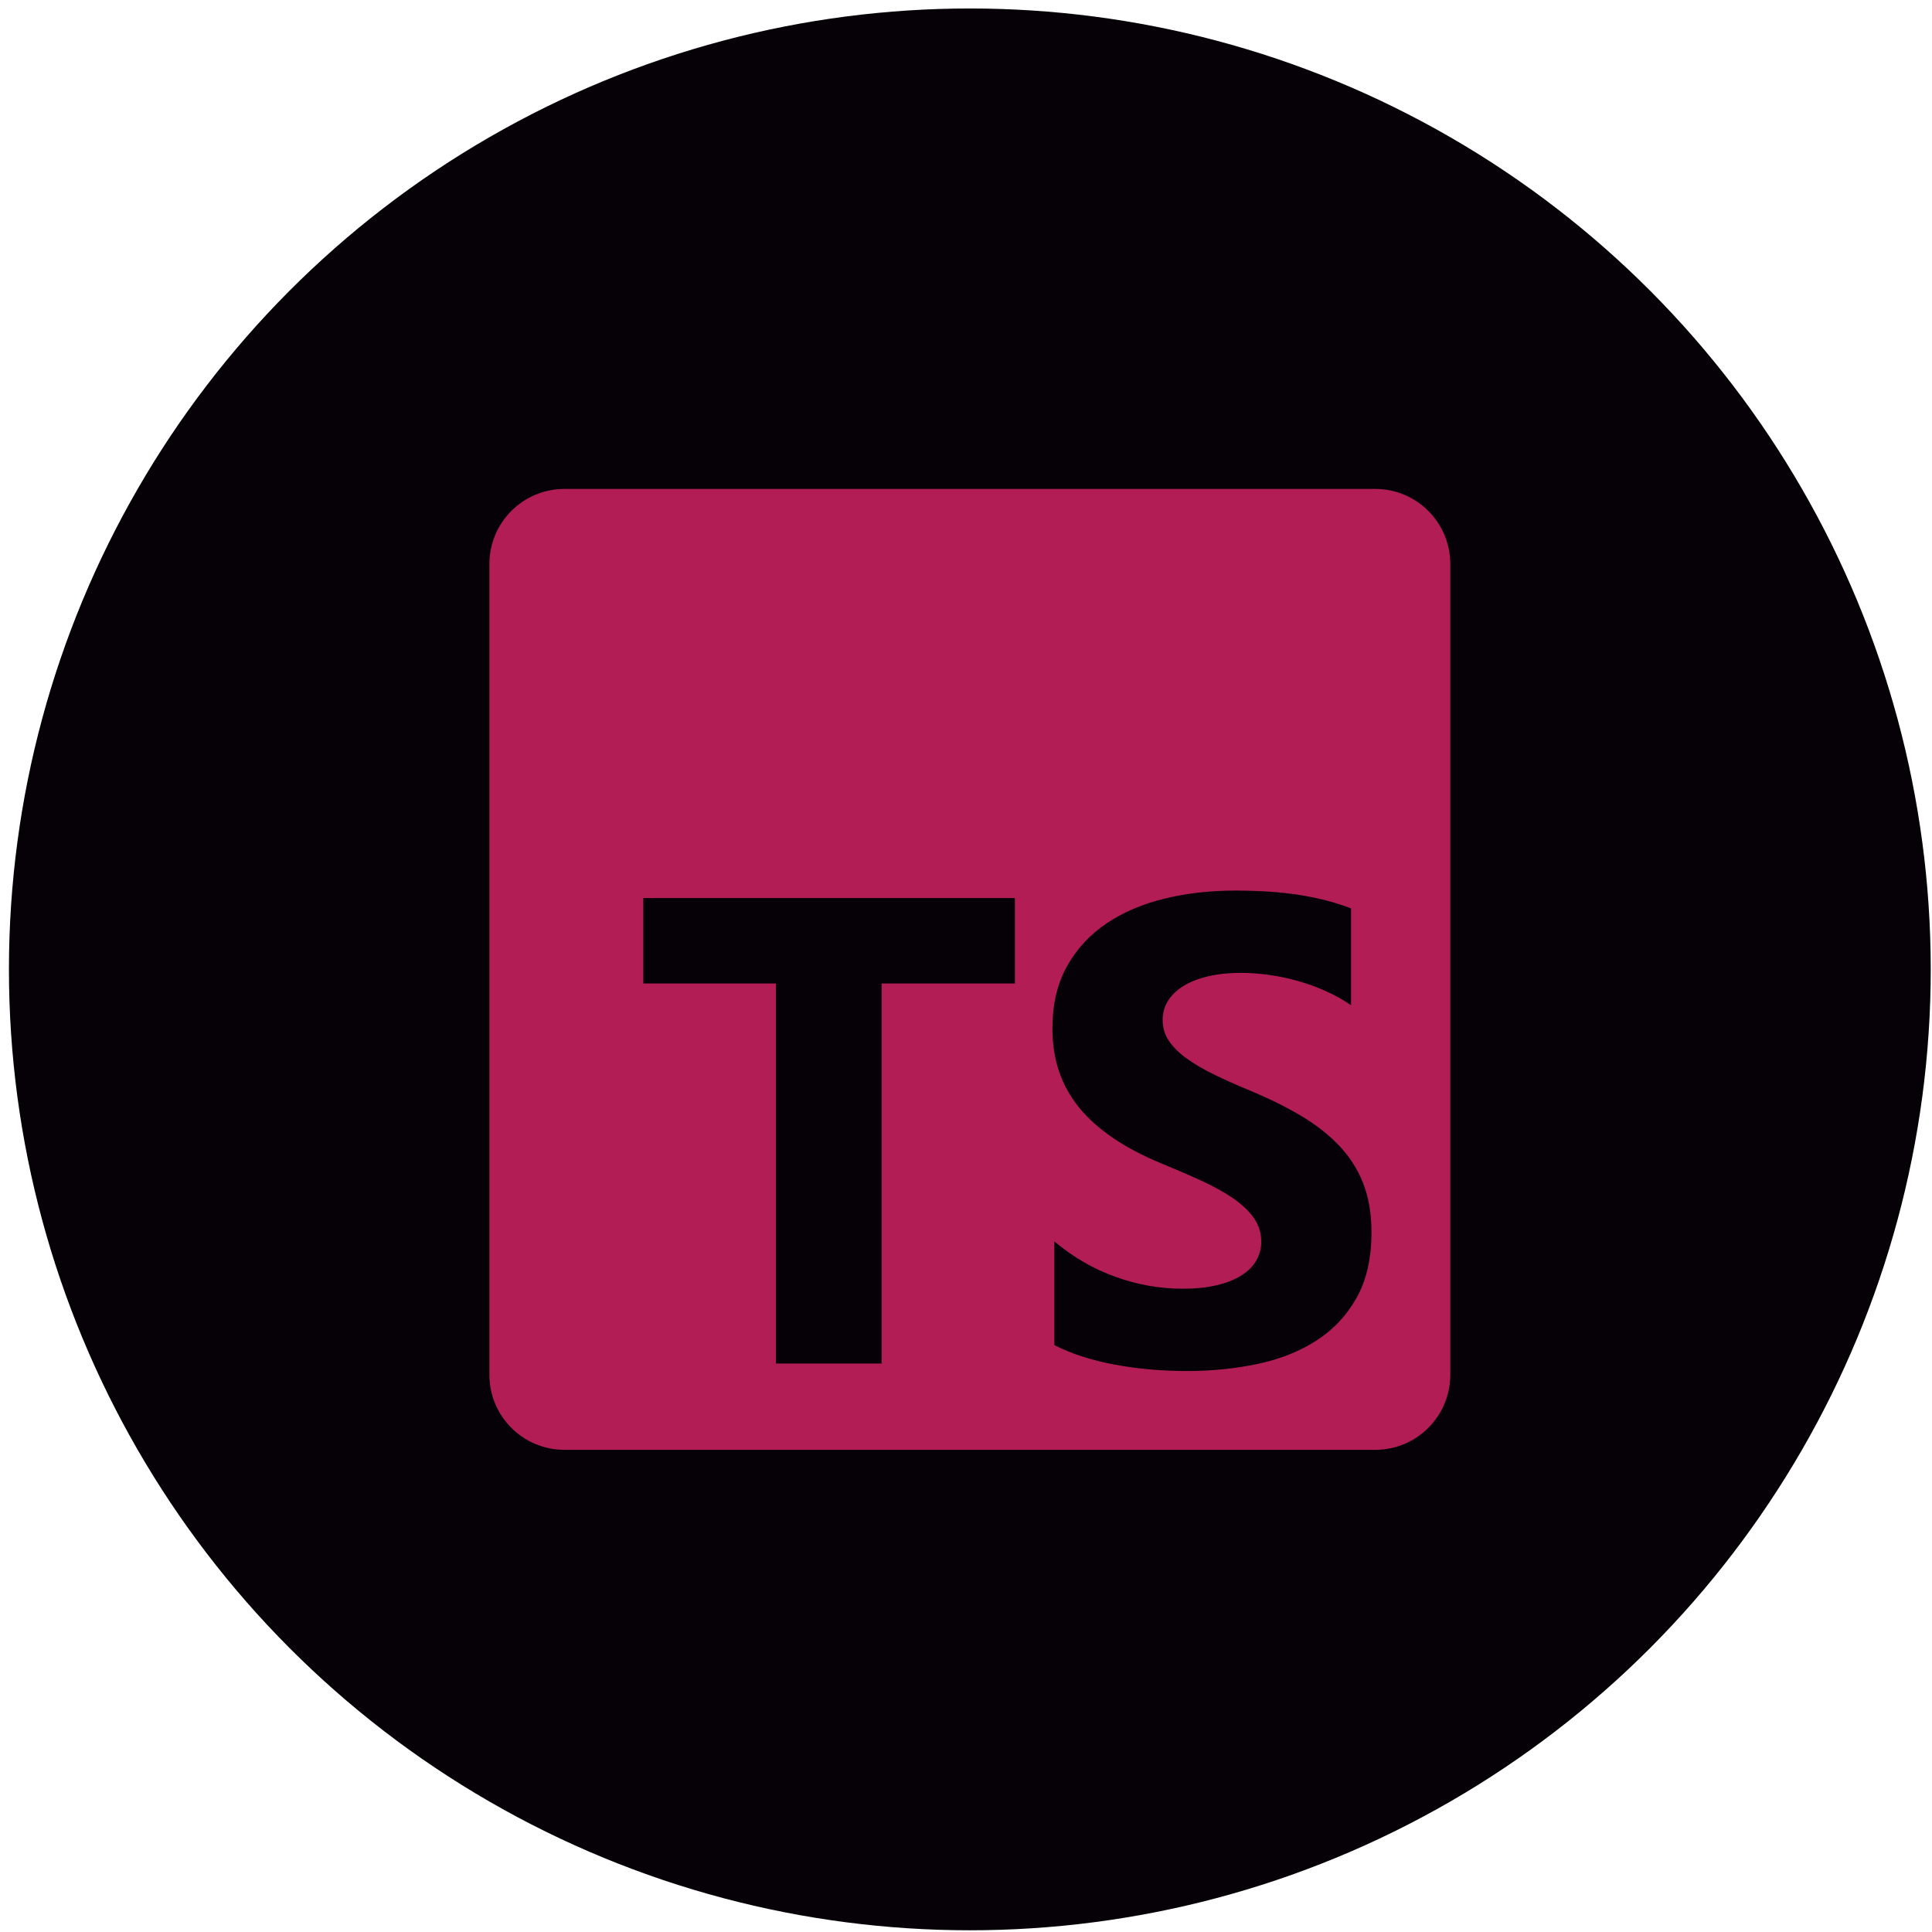 <svg width="72" height="72" viewBox="0 0 72 72" fill="none" xmlns="http://www.w3.org/2000/svg">
<circle cx="36.143" cy="36.126" r="35.81" fill="#050107"/>
<g clip-path="url(#clip0_251_413)">
<path fill-rule="evenodd" clip-rule="evenodd" d="M51.251 18.221H21.036C19.491 18.221 18.238 19.474 18.238 21.019V51.234C18.238 52.779 19.491 54.031 21.036 54.031H51.251C52.796 54.031 54.048 52.779 54.048 51.234V21.019C54.048 19.474 52.796 18.221 51.251 18.221ZM39.293 50.128V46.264C39.994 46.852 40.755 47.293 41.577 47.586C42.399 47.88 43.228 48.027 44.066 48.027C44.558 48.027 44.987 47.983 45.353 47.894C45.72 47.806 46.026 47.683 46.272 47.526C46.517 47.369 46.701 47.184 46.821 46.971C46.942 46.758 47.003 46.526 47.003 46.276C47.003 45.938 46.906 45.637 46.713 45.371C46.519 45.105 46.255 44.86 45.921 44.634C45.587 44.409 45.19 44.192 44.731 43.983C44.272 43.773 43.776 43.56 43.245 43.343C41.891 42.779 40.882 42.091 40.218 41.278C39.553 40.465 39.221 39.483 39.221 38.332C39.221 37.431 39.402 36.656 39.765 36.008C40.127 35.36 40.62 34.827 41.245 34.408C41.869 33.99 42.592 33.682 43.414 33.485C44.236 33.287 45.105 33.189 46.024 33.189C46.926 33.189 47.726 33.243 48.422 33.352C49.119 33.46 49.762 33.627 50.35 33.853V37.463C50.06 37.262 49.743 37.084 49.401 36.932C49.059 36.779 48.706 36.652 48.344 36.551C47.981 36.45 47.621 36.376 47.262 36.328C46.904 36.28 46.564 36.255 46.241 36.255C45.798 36.255 45.395 36.298 45.033 36.382C44.67 36.467 44.364 36.585 44.115 36.738C43.865 36.891 43.672 37.074 43.535 37.288C43.398 37.501 43.329 37.74 43.329 38.006C43.329 38.296 43.406 38.555 43.559 38.785C43.712 39.014 43.929 39.232 44.211 39.437C44.493 39.642 44.836 39.843 45.238 40.041C45.641 40.238 46.096 40.441 46.604 40.65C47.297 40.94 47.919 41.248 48.471 41.574C49.023 41.9 49.496 42.268 49.891 42.679C50.285 43.089 50.587 43.558 50.797 44.085C51.006 44.612 51.111 45.226 51.111 45.926C51.111 46.892 50.928 47.703 50.561 48.359C50.195 49.015 49.697 49.547 49.069 49.953C48.441 50.359 47.709 50.651 46.876 50.828C46.042 51.005 45.162 51.094 44.236 51.094C43.285 51.094 42.381 51.013 41.523 50.852C40.665 50.691 39.922 50.45 39.293 50.128ZM37.822 36.65H32.854V50.814H28.918V36.65H23.974V33.468H37.822V36.65Z" fill="#DD256B" fill-opacity="0.8"/>
</g>
<defs>
<clipPath id="clip0_251_413">
<rect width="35.81" height="35.81" fill="white" transform="translate(18.238 18.221)"/>
</clipPath>
</defs>
</svg>
